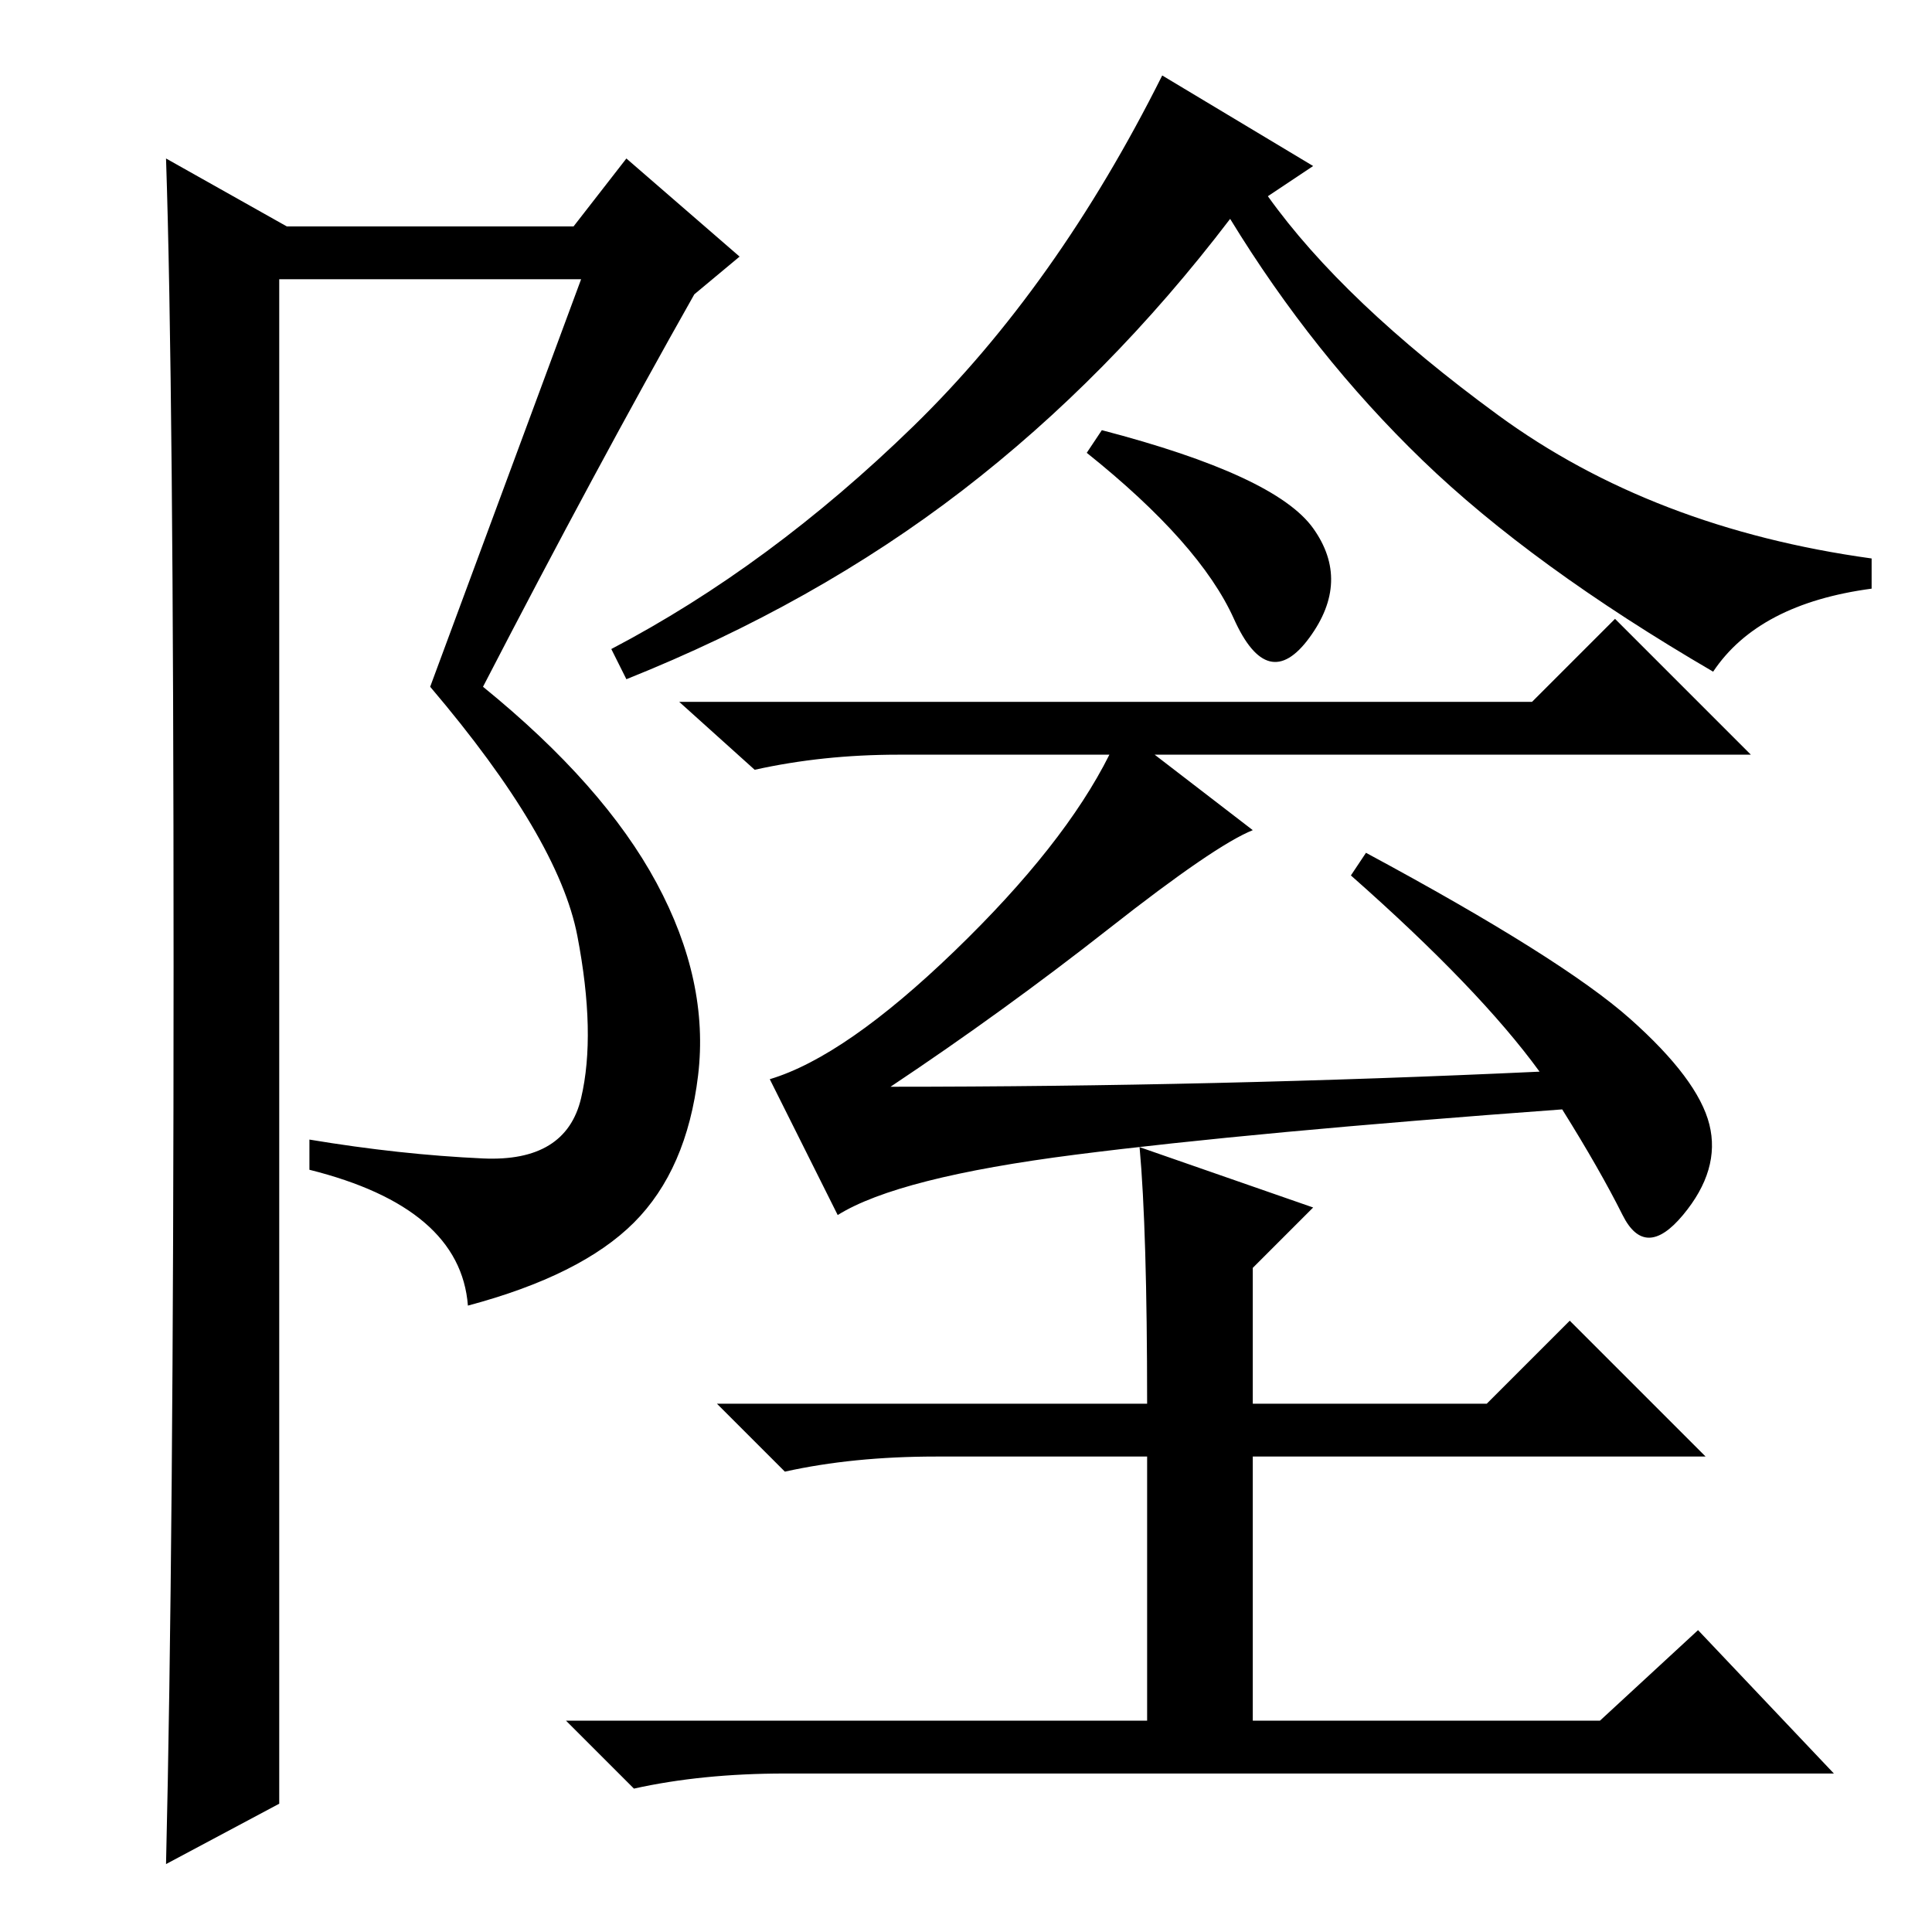 <?xml version="1.0" standalone="no"?>
<!DOCTYPE svg PUBLIC "-//W3C//DTD SVG 1.1//EN" "http://www.w3.org/Graphics/SVG/1.1/DTD/svg11.dtd" >
<svg xmlns="http://www.w3.org/2000/svg" xmlns:xlink="http://www.w3.org/1999/xlink" version="1.1" viewBox="0 -36 256 256">
  <g transform="matrix(1 0 0 -1 0 220)">
   <path fill="currentColor"
d="M174 234l-6 -4q10 -14 30.5 -29t49.5 -19v-4q-15 -2 -21 -11q-24 14 -38.5 28t-25.5 32q-16 -21 -35.5 -36t-44.5 -25l-2 4q21 11 40 29.5t33 46.5zM146 199q23 -6 28 -13t-0.5 -14.5t-10 2.5t-19.5 22zM151 104l23 -8l-8 -8v-18h31l11 11l18 -18h-60v-35h46l13 12
l18 -19h-139q-11 0 -20 -2l-9 9h77v35h-28q-11 0 -20 -2l-9 9h57q0 23 -1 34zM204 114q-8 11 -25 26l2 3q26 -14 35 -22t10.5 -14t-3.5 -12t-8 0t-8 14q-41 -3 -64.5 -6t-31.5 -8l-9 18q10 3 24.5 17t20.5 26h-28q-10 0 -19 -2l-10 9h113l11 11l18 -18h-79l13 -10
q-5 -2 -19 -13t-29 -21q43 0 86 2zM22 9q1 42 1 119t-1 107l16 -9h38l7 9l15 -13l-6 -5q-13 -23 -28 -52q16 -13 23 -26t5.5 -25.5t-8.5 -19.5t-22 -11q-1 13 -21 18v4q12 -2 23 -2.5t13 8t-0.5 21.5t-19.5 33l20 54h-40v-202z" />
  </g>

</svg>
